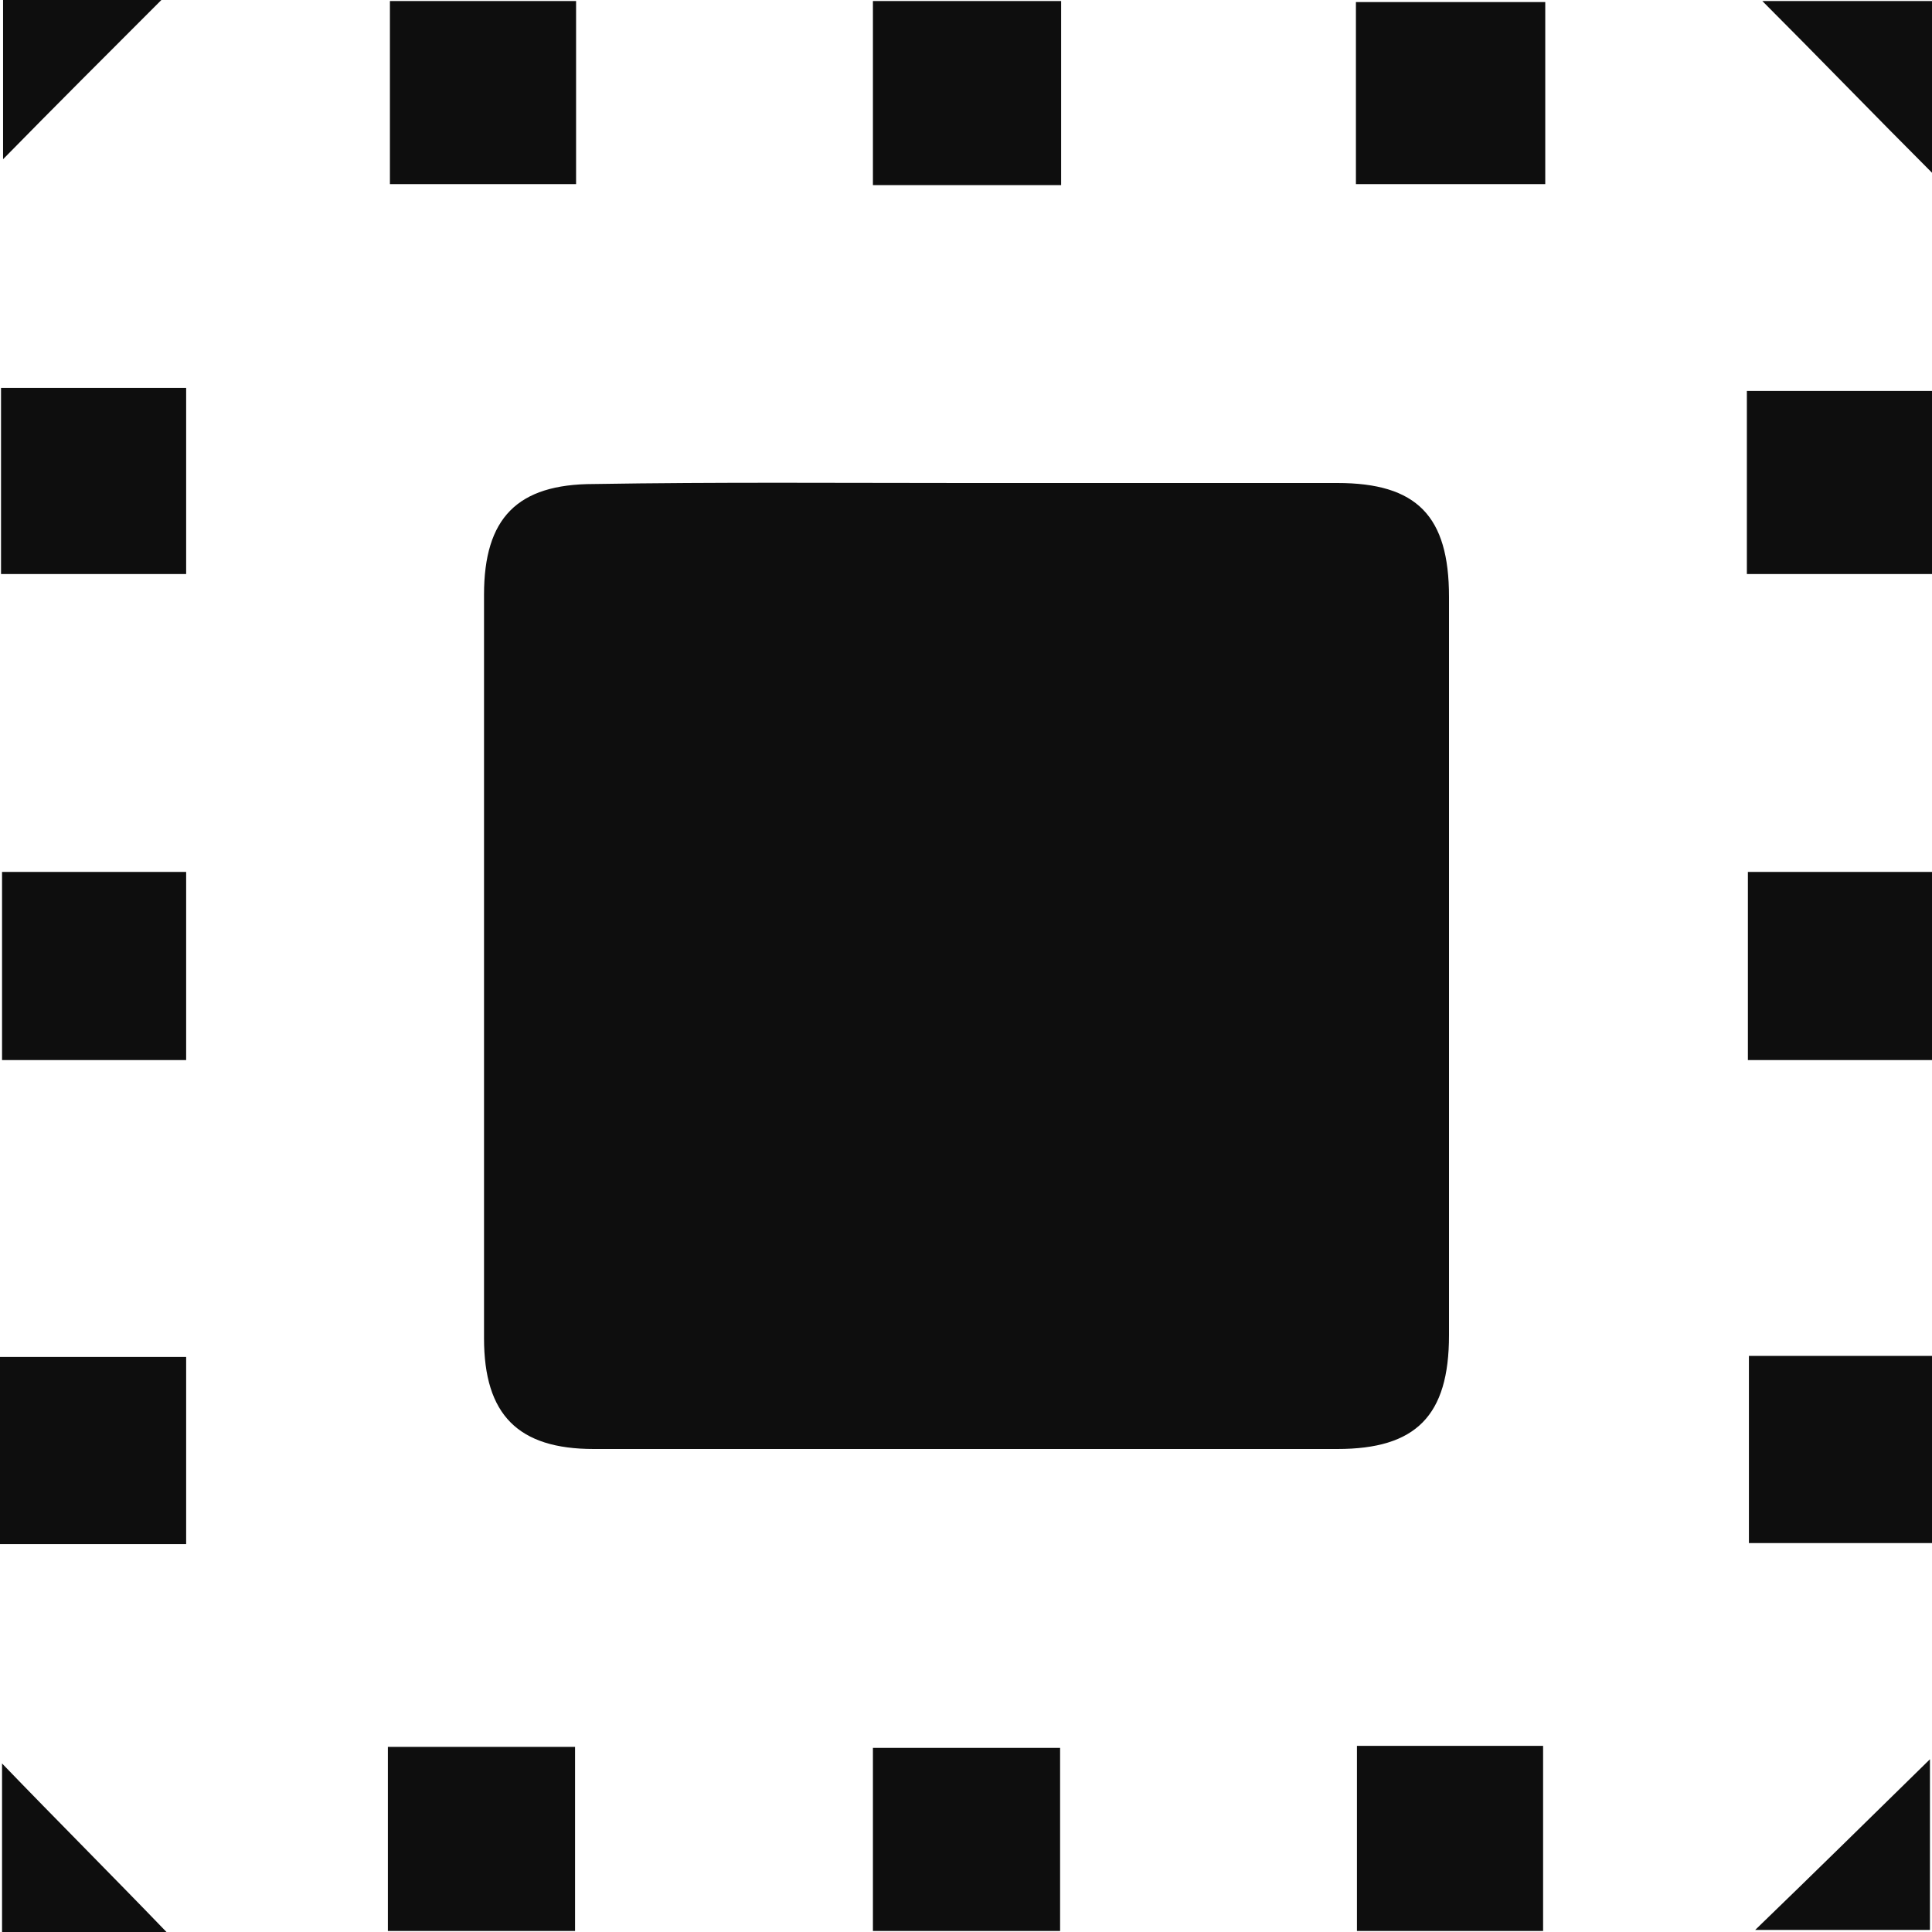 <svg width="17" height="17" viewBox="0 0 17 17" fill="none" xmlns="http://www.w3.org/2000/svg">
<path d="M8.491 4.25C9.583 4.25 10.675 4.25 11.767 4.25C12.468 4.25 12.75 4.541 12.75 5.251C12.75 7.417 12.75 9.583 12.75 11.749C12.75 12.459 12.459 12.75 11.767 12.75C9.583 12.75 7.399 12.75 5.224 12.75C4.56 12.75 4.259 12.45 4.259 11.776C4.259 9.592 4.259 7.408 4.259 5.233C4.259 4.559 4.551 4.259 5.224 4.259C6.307 4.241 7.399 4.25 8.491 4.25Z" fill="#0E0E0E"/>
<path d="M3.431 0.009C3.977 0.009 4.505 0.009 5.069 0.009C5.069 0.546 5.069 1.065 5.069 1.62C4.541 1.62 4.004 1.62 3.431 1.62C3.431 1.092 3.431 0.564 3.431 0.009Z" fill="#0E0E0E"/>
<path d="M7.681 0.009C8.245 0.009 8.782 0.009 9.337 0.009C9.337 0.555 9.337 1.074 9.337 1.629C8.782 1.629 8.245 1.629 7.681 1.629C7.681 1.092 7.681 0.574 7.681 0.009Z" fill="#0E0E0E"/>
<path d="M11.931 1.62C11.931 1.074 11.931 0.564 11.931 0.018C12.477 0.018 13.023 0.018 13.597 0.018C13.597 0.546 13.597 1.065 13.597 1.62C13.041 1.62 12.505 1.62 11.931 1.62Z" fill="#0E0E0E"/>
<path d="M1.638 3.413C1.638 3.959 1.638 4.486 1.638 5.051C1.11 5.051 0.574 5.051 0.009 5.051C0.009 4.514 0.009 3.986 0.009 3.413C0.555 3.413 1.083 3.413 1.638 3.413Z" fill="#0E0E0E"/>
<path d="M17 3.44C17 3.968 17 4.496 17 5.051C16.472 5.051 15.935 5.051 15.371 5.051C15.371 4.532 15.371 4.013 15.371 3.44C15.89 3.44 16.418 3.44 17 3.44Z" fill="#0E0E0E"/>
<path d="M0.018 7.672C0.573 7.672 1.092 7.672 1.638 7.672C1.638 8.236 1.638 8.764 1.638 9.328C1.092 9.328 0.573 9.328 0.018 9.328C0.018 8.782 0.018 8.245 0.018 7.672Z" fill="#0E0E0E"/>
<path d="M17 7.672C17 8.227 17 8.764 17 9.328C16.454 9.328 15.935 9.328 15.38 9.328C15.38 8.773 15.38 8.245 15.38 7.672C15.908 7.672 16.427 7.672 17 7.672Z" fill="#0E0E0E"/>
<path d="M0 13.587C0 13.023 0 12.495 0 11.94C0.546 11.94 1.083 11.94 1.638 11.94C1.638 12.486 1.638 13.023 1.638 13.587C1.092 13.587 0.573 13.587 0 13.587Z" fill="#0E0E0E"/>
<path d="M15.389 11.931C15.926 11.931 16.445 11.931 17 11.931C17 12.477 17 13.014 17 13.578C16.472 13.578 15.953 13.578 15.389 13.578C15.389 13.05 15.389 12.514 15.389 11.931Z" fill="#0E0E0E"/>
<path d="M5.06 16.991C4.505 16.991 3.968 16.991 3.413 16.991C3.413 16.445 3.413 15.926 3.413 15.371C3.968 15.371 4.496 15.371 5.06 15.371C5.06 15.899 5.06 16.418 5.06 16.991Z" fill="#0E0E0E"/>
<path d="M9.328 16.991C8.782 16.991 8.245 16.991 7.681 16.991C7.681 16.454 7.681 15.935 7.681 15.38C8.227 15.38 8.764 15.38 9.328 15.38C9.328 15.908 9.328 16.436 9.328 16.991Z" fill="#0E0E0E"/>
<path d="M11.94 15.362C12.495 15.362 13.023 15.362 13.578 15.362C13.578 15.908 13.578 16.436 13.578 16.991C13.032 16.991 12.495 16.991 11.94 16.991C11.94 16.454 11.94 15.935 11.94 15.362Z" fill="#0E0E0E"/>
<path d="M0.027 0C0.537 0 1.028 0 1.42 0C0.974 0.446 0.473 0.946 0.027 1.401C0.027 1.047 0.027 0.546 0.027 0Z" fill="#0E0E0E"/>
<path d="M15.507 0.009C15.962 0.009 16.472 0.009 17 0.009C17 0.528 17 1.029 17 1.52C16.49 1.01 15.999 0.501 15.507 0.009Z" fill="#0E0E0E"/>
<path d="M1.465 17C1.028 17 0.537 17 0.018 17C0.018 16.481 0.018 15.981 0.018 15.517C0.491 16.008 0.992 16.509 1.465 17Z" fill="#0E0E0E"/>
<path d="M15.444 16.982C15.972 16.472 16.472 15.98 16.982 15.48C16.982 15.953 16.982 16.445 16.982 16.982C16.49 16.982 15.99 16.982 15.444 16.982Z" fill="#0E0E0E"/>
</svg>

